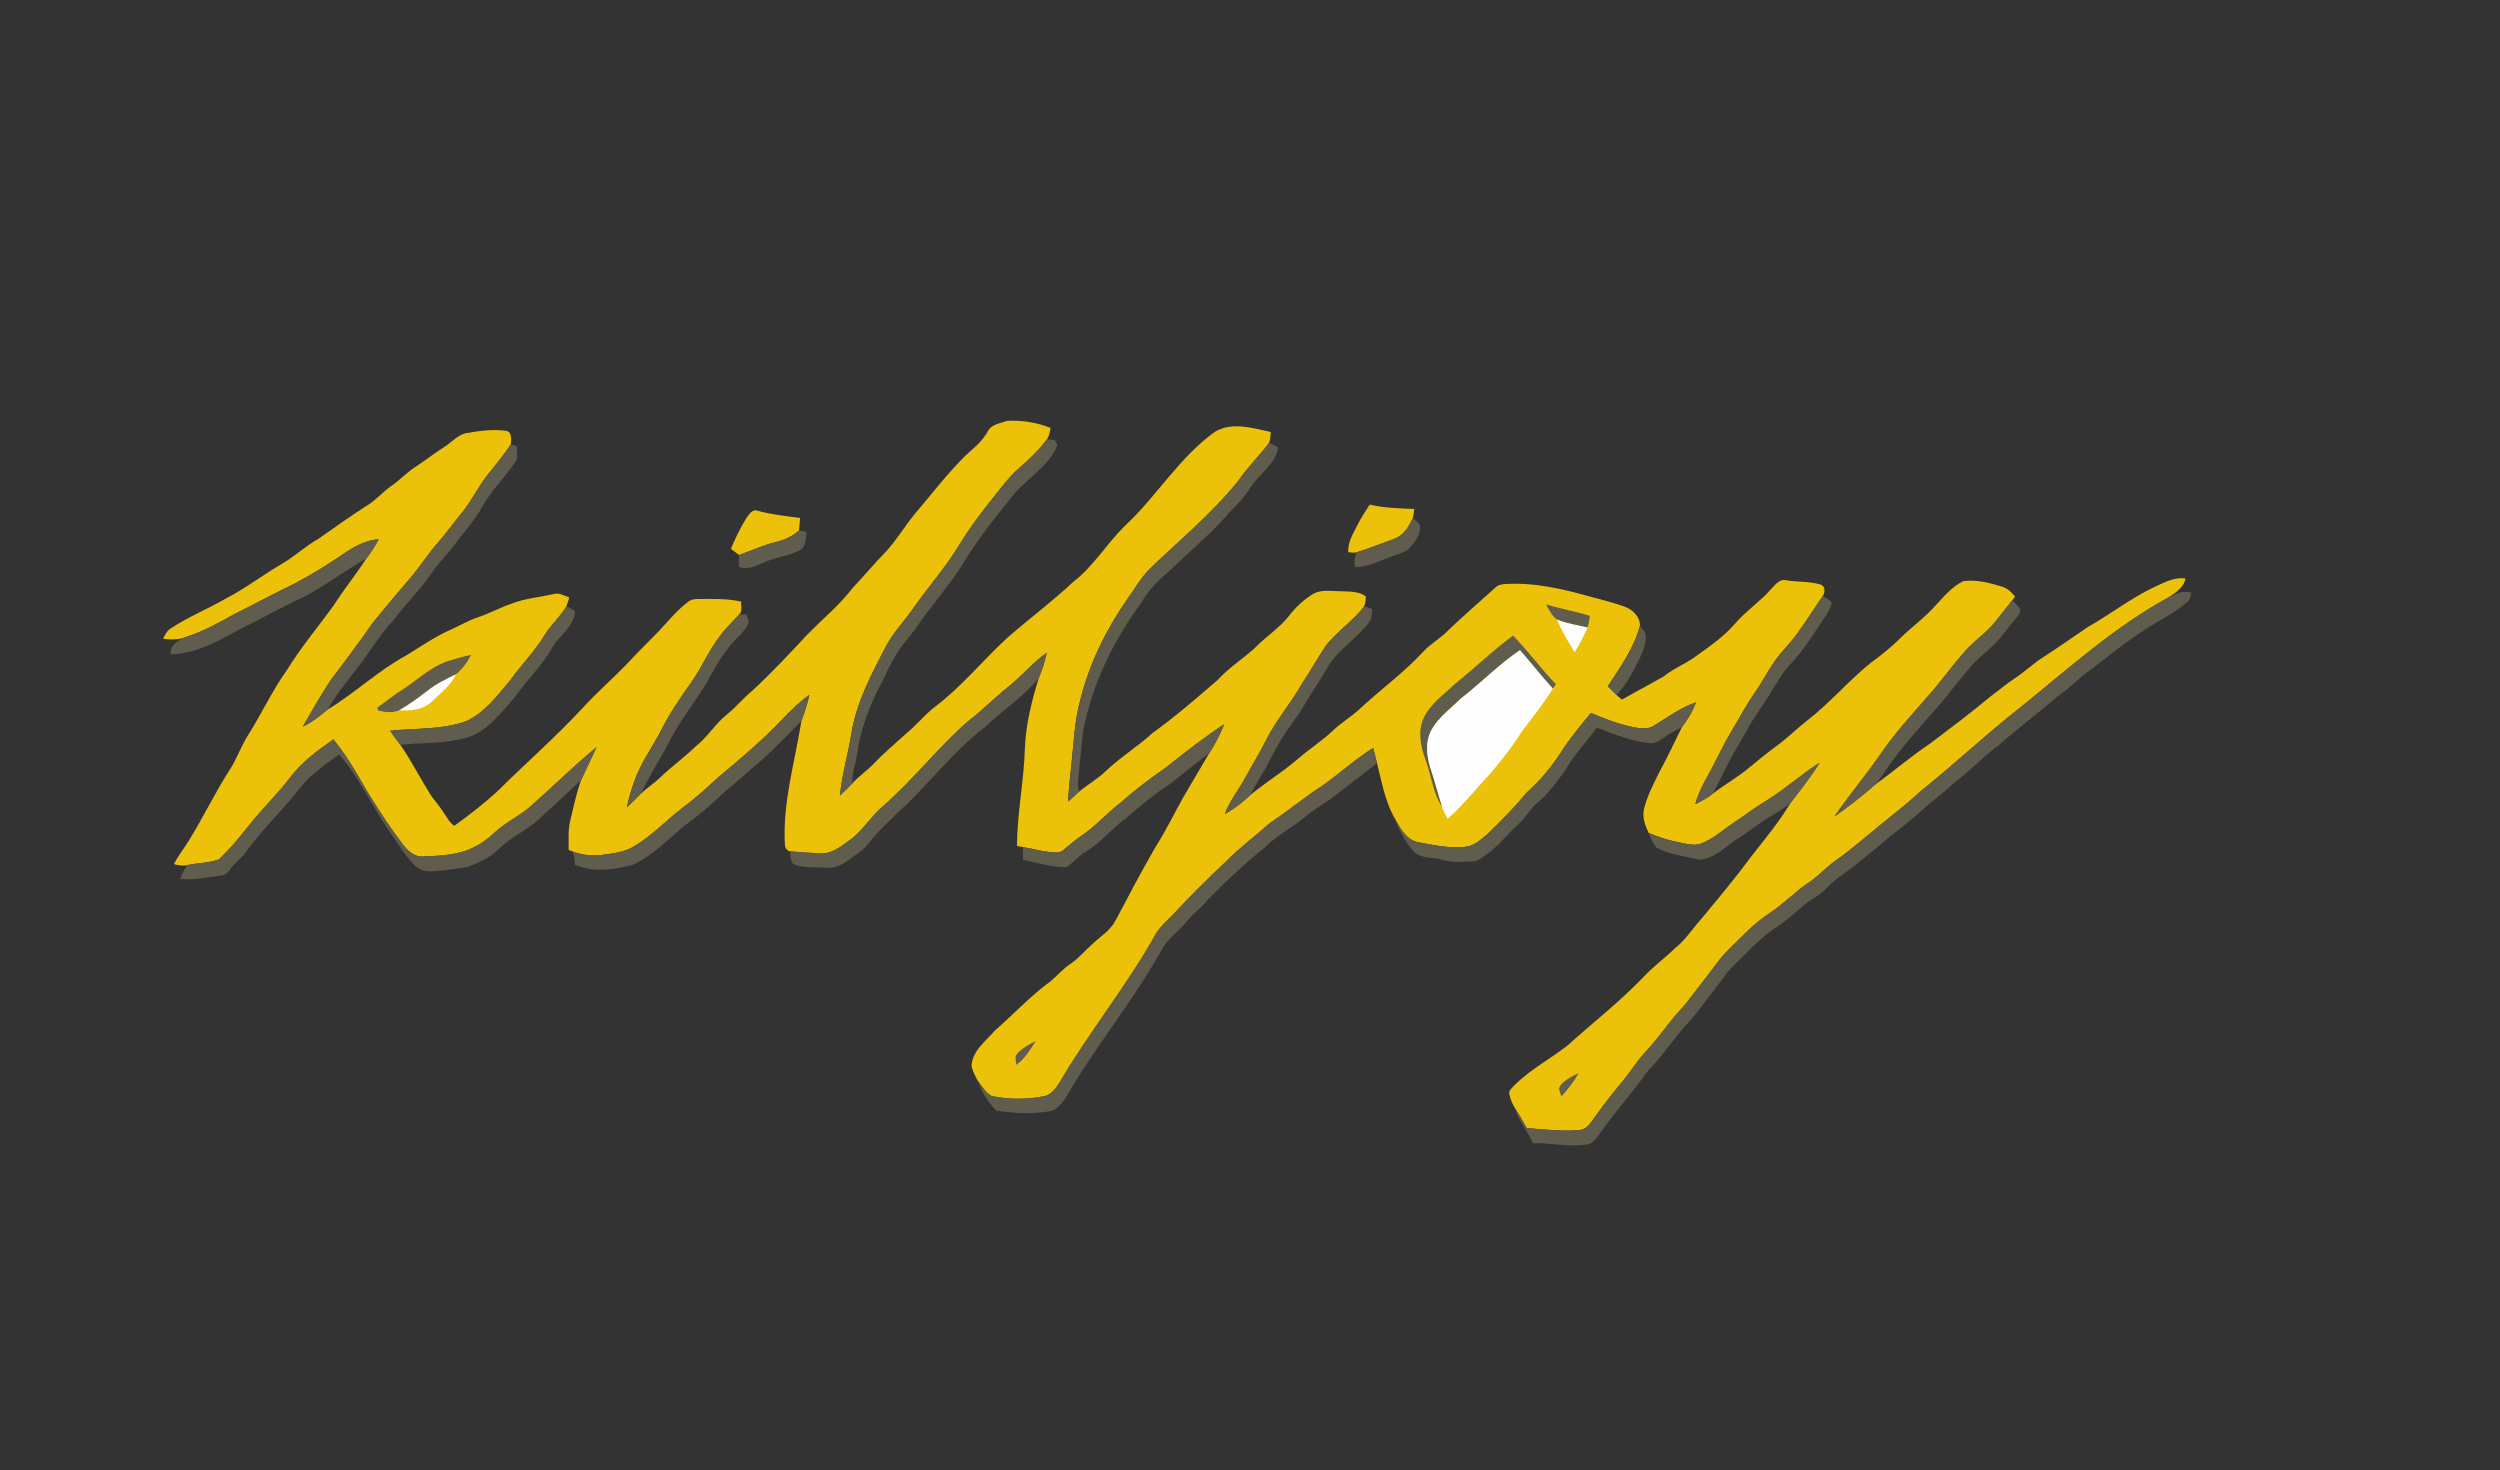 <?xml version="1.0" encoding="utf-8"?>
<!-- Generator: Adobe Illustrator 14.0.0, SVG Export Plug-In . SVG Version: 6.00 Build 43363)  -->
<!DOCTYPE svg PUBLIC "-//W3C//DTD SVG 1.1//EN" "http://www.w3.org/Graphics/SVG/1.1/DTD/svg11.dtd">
<svg version="1.1" id="Layer_1" xmlns="http://www.w3.org/2000/svg" xmlns:xlink="http://www.w3.org/1999/xlink" x="0px" y="0px"
	 width="1304px" height="767px" viewBox="0 0 1304 767" enable-background="new 0 0 1304 767" xml:space="preserve">
<rect x="0" y="0" width="1304" height="767" fill="#333333" stroke="none"/>
<g>
	<defs>
		<rect id="SVGID_1_" width="1304" height="767"/>
	</defs>
	<clipPath id="SVGID_2_">
		<use xlink:href="#SVGID_1_"  overflow="visible"/>
	</clipPath>
	<rect x="377.06" y="129" clip-path="url(#SVGID_2_)" fill="" width="1303.94" height="766.94"/>
	<path clip-path="url(#SVGID_2_)" fill="#EBC209" d="M515.18,225.11c1.82-3.79,6.461-4.3,10.03-5.57
		c7.729-0.45,15.63,0.79,22.83,3.69c-0.46,2.01-0.75,4.14-1.92,5.9c-4.19,5.73-9.45,10.56-14.771,15.22
		c-5.689,5.04-10.08,11.29-14.83,17.17c-5.81,7.32-11.42,14.82-16.22,22.84c-7.229,11.84-16.5,22.21-24.399,33.58
		c-4.541,6.45-10.09,12.201-13.771,19.23c-7.67,14.551-15.521,29.439-18.12,45.88c-1.72,10.681-4.869,21.11-5.9,31.9
		c2.211-2.03,4.371-4.12,6.431-6.3c3.55-3.851,7.89-6.841,11.54-10.591c5.16-5.51,10.99-10.329,16.57-15.409
		c5.33-4.301,9.59-9.771,15-13.98c13.859-10.359,24.72-23.98,37.38-35.641c11.38-9.979,23.56-19.029,34.61-29.379
		c10.609-8.11,17.459-19.83,26.869-29.14c16.82-15.51,28.561-36.05,47.42-49.43c8.881-5.14,19.58-1.78,28.91,0.24
		c-0.21,1.9-0.2,3.88-0.89,5.69c-5.11,6.83-11.33,12.771-16.101,19.87c-13.359,16.56-29.8,30.2-45.119,44.86
		c-5.311,4.89-8.75,11.29-12.95,17.07c-10.9,15.76-19.49,33.28-24.21,51.89c-3.2,11.521-3.551,23.53-4.851,35.35
		c-0.59,5.99-1.37,11.98-1.579,18c2.02-1.7,3.939-3.52,5.92-5.28c4.539-3.739,9.739-6.619,13.949-10.779
		c7.561-7.21,16.57-12.65,24.25-19.73c11.74-8.439,22.69-17.92,33.631-27.369c5.75-6.341,13.01-10.971,19.359-16.631
		c5.71-5.99,12.87-10.43,18.04-16.95c3.46-4.53,7.68-8.49,12.56-11.46c4.29-2.53,9.46-1.47,14.19-1.45
		c4.45,0.23,9.59-0.19,13.3,2.67c0.101,2-0.08,4.13-1.229,5.83c-5.811,7.25-13.63,12.54-19.46,19.741
		c-4.24,6.479-8.061,13.209-12.351,19.659c-5.649,10.13-13.39,18.931-18.67,29.29c-3.439,7.09-7.71,13.73-11.43,20.68
		c-3.38,6.131-7.91,11.641-10.271,18.311c4.711-2.66,9.051-5.93,12.971-9.64c7.84-6.61,16.68-11.891,24.46-18.58
		c6.069-5.311,12.909-9.67,18.8-15.19c4.08-4,9.04-6.9,13.3-10.68c11.19-10.52,23.771-19.52,34.18-30.86
		c3.24-3.479,7.391-5.899,10.9-9.069c8.44-8.261,17.46-15.9,26.2-23.84c1.33-1.48,3.29-1.98,5.22-2.08
		c15.57-0.98,30.9,2.68,45.771,6.93c5.699,1.42,11.38,2.98,16.93,4.94c4.08,1.56,7.93,5.34,7.72,10
		c-3.16,11.62-10.21,21.49-16.71,31.41c1.4,1.471,2.79,2.971,4.3,4.34c0.96,0.9,1.96,1.78,2.95,2.68
		c7.26-4.119,14.66-7.989,21.9-12.14c5.279-4.3,11.77-6.68,17.18-10.8c6.95-4.93,14.02-9.891,19.67-16.34
		c5.83-6.85,13.47-11.85,19.36-18.65c2.12-2.17,4.42-5.34,7.899-4.3c5.79,0.91,11.771,0.5,17.46,2.11
		c2.771,0.77,2.74,4.11,1.33,6.11c-6.39,9.16-11.979,18.95-19.569,27.22c-6.551,6.779-10.521,15.47-15.841,23.17
		c-4.47,6.38-8.029,13.3-12.09,19.93c-4.67,7.84-8.41,16.18-12.85,24.14c-2.46,4.471-4.8,9.051-6.09,14.021
		c3.1-1.47,6.18-3.061,8.84-5.24c6.25-4.83,13.229-8.66,19.26-13.8c4.79-3.89,9.54-7.86,14.55-11.48
		c5.561-4.02,10.38-8.93,15.801-13.13c11.76-9.15,21.43-20.609,32.989-29.99c5.21-3.74,10.21-7.779,14.811-12.26
		c6.16-6.18,13.38-11.24,19.17-17.82c4.33-4.65,8.58-9.85,14.45-12.58c6.779-0.96,13.63,0.93,20.109,2.86
		c2.84,0.81,4.93,3.01,6.801,5.18c-0.351,0.47-1.07,1.42-1.421,1.89c-2.88,3.65-5.75,7.3-8.64,10.94
		c-5.18,6.491-12.37,10.98-17.56,17.459c-6.391,7.32-11.94,15.32-18.521,22.48c-8.24,9.471-16.75,18.74-23.84,29.14
		c-7.72,11.21-16.54,21.62-24.23,32.841c7.37-5.21,14.561-10.71,21.311-16.721c9.68-6.949,18.72-14.77,28.64-21.38
		c10.61-8.01,21.24-16,31.45-24.521c4.41-3.26,8.6-6.819,13.189-9.84c5.011-3.26,9.25-7.529,14.341-10.67
		c7.84-5.049,15.43-10.49,23.18-15.669c12.07-6.86,23.07-15.56,35.72-21.39c4.811-2.17,9.771-4.79,15.25-3.98
		c-0.8,4.89-5.34,7.46-9.069,10.01c-27.99,15.28-51.7,36.82-76.38,56.71c-18.101,14.14-34.811,29.939-52.73,44.3
		c-8.83,8.24-18.63,15.32-27.78,23.17c-5.35,4.35-10.59,8.85-16.25,12.79c-4.89,3.34-8.83,7.85-13.689,11.23
		c-7.431,4.77-13.41,11.42-20.82,16.21c-8,5.18-14.49,12.189-21.24,18.819c-5.029,4.75-8.649,10.7-12.97,16.05
		c-4.33,5.33-8.18,11.061-12.85,16.12c-6.11,6.63-11.04,14.25-17.221,20.83c-5.13,5.311-8.85,11.74-13.649,17.32
		c-5.4,6.34-10.311,13.07-15.19,19.81c-1.49,2.091-3.47,4.181-6.21,4.301c-9.18,0.92-18.36-0.4-27.51-0.971
		c-1.99-3.58-4.061-7.12-6.26-10.56c-1.311-2.19-2.29-4.59-2.82-7.08c-0.65-2.09,1.63-3.37,2.71-4.82
		c8.16-8.08,18.41-13.54,27.45-20.51c13.16-11.85,27.189-22.76,39.49-35.53c5.09-5.609,11.31-9.979,16.67-15.31
		c5.33-4.05,8.85-9.811,13.29-14.72c8.92-10.79,17.949-21.49,26.239-32.78c7.21-9.2,14.75-18.2,20.761-28.26
		c5.25-6.86,10.71-13.61,15.189-21c-9.56,6-17.939,13.72-27.56,19.64c-6.2,3.67-11.87,8.15-17.9,12.09
		c-5.47,3.59-10.33,8.351-16.63,10.5c-3.75,1.28-7.65-0.09-11.37-0.75c-5.41-1.03-10.66-2.76-15.71-4.91
		c-1.77-3.79-3.38-7.939-2.46-12.18c1.65-7.2,5.21-13.74,8.47-20.31c4.07-7.46,7.62-15.181,11.42-22.78
		c3-3.93,5.601-8.18,7.29-12.85c-8,2.77-14.84,7.84-21.979,12.229c-3.521,2.29-7.891,1.25-11.72,0.54
		c-7.29-1.58-14.25-4.34-21.11-7.2c-5.61,6.771-11.271,13.54-15.94,21.01c-4.93,7.53-10.779,14.44-17.489,20.45
		c-6.341,7.65-13.301,14.74-20.45,21.63c-3.03,2.67-6.24,5.49-10.22,6.53c-8.75,1.39-17.48-0.66-26.061-2.2
		c-6.58-1.29-9.66-8.04-12.67-13.3c-4.67-8.73-6.41-18.5-8.75-27.99c-0.69-2.63-1.34-5.26-2.01-7.88
		c-11.15,7-20.641,16.3-31.83,23.24c-7.36,5.32-14.55,10.88-22.07,15.97c-7.59,6.75-15.8,12.811-22.92,20.08
		c-9.22,8.771-18.4,17.6-26.96,27.021c-3.69,3.68-7.71,7.159-10.229,11.81c-14.891,26.52-34.24,50.19-49.59,76.42
		c-1.91,2.94-4.201,6.21-7.801,7.09c-9.05,1.79-18.47,1.82-27.51-0.05c-3.28-1.6-5.09-5.13-7.29-7.91
		c-1.36-2.439-2.67-4.99-3.3-7.72c0.4-8.18,7.63-13.14,12.5-18.83c9.63-8.38,18.32-17.86,28.68-25.37c3.43-2.89,6.37-6.34,10.1-8.89
		c4.561-3.01,7.99-7.32,12.09-10.88c4.121-3.86,9.24-6.94,11.841-12.15c6.76-12.84,13.53-25.67,20.81-38.22
		c5.26-8.28,9.551-17.12,14.32-25.67c4.59-7.771,9.15-15.551,13.71-23.33c3.08-4.7,5.66-9.73,7.72-14.961
		c-10.71,7.021-20.76,14.98-30.82,22.881c-8.22,5.689-16.18,11.74-23.619,18.399c-6.971,5.311-12.73,12.061-20.051,16.91
		c-3.399,2.19-6.319,5.011-9.47,7.511c-1,0.859-2.3,1.239-3.6,1.14c-5.931-0.05-11.64-1.83-17.44-2.8
		c-0.77-0.141-2.29-0.431-3.06-0.57c0.08-17.17,3.69-34.07,4.13-51.21c0.529-12.351,3.55-24.431,7.189-36.181
		c1.761-4.359,3.25-8.84,4.25-13.43c-7.279,5.141-12.949,12.131-19.899,17.65c-7.24,5.75-13.69,12.42-21.04,18.02
		c-15.66,13.65-28.41,30.24-44,43.96c-6.03,5-10.2,11.79-16.12,16.881c-4.94,3.439-9.87,8.119-16.239,8.22
		c-5.531-0.22-11.061-0.601-16.57-1.101c-1.61-0.229-2.61-1.75-2.74-3.27c-1.34-21.99,5.199-43.3,8.619-64.79
		c1.66-4.43,3.131-8.93,4.141-13.561c-6.29,4.541-11.68,10.131-17,15.73c-9.78,9.94-20.49,18.91-31.19,27.83
		c-5.66,5.38-11.53,10.54-17.78,15.22c-8.53,6.4-15.77,14.471-25.02,19.92c-5.1,3.41-11.35,3.95-17.25,4.801
		c-5.19,0.699-10.51,0-15.39-1.87c-0.48-0.181-1.45-0.53-1.93-0.7c0.04-5.33-0.42-10.75,0.97-15.95c1.7-6.85,3.06-13.82,5.49-20.46
		c2.78-5.69,5.3-11.5,8.07-17.2c-11.77,9.63-22.56,20.38-33.97,30.431c-5.84,5.34-13.26,8.529-19.04,13.949
		c-3.16,2.94-6.57,5.681-10.49,7.551c-8.12,4.399-17.64,4.579-26.64,5.06c-4.79,0.46-8.53-3.05-11.13-6.64
		c-8.88-11.75-16.73-24.24-24.03-37.03c-3.61-6.04-7.5-11.93-11.93-17.41c-8.17,5.72-16.42,11.71-22.46,19.771
		c-6.9,9.04-15.2,16.869-22.19,25.829c-4.58,6.011-9.6,11.721-15.02,16.971c-5.21,1.97-10.95,1.779-16.36,2.96
		c-2.38,0.62-4.8,0.09-7.14-0.431c2.08-4.399,5.24-8.14,7.76-12.279c7.82-12.66,14.21-26.15,22.34-38.62
		c3.01-5.14,5.08-10.76,8.19-15.84c7.21-11.28,12.78-23.54,20.58-34.45c7.24-11.82,16.23-22.42,24.33-33.64
		c5.41-8.48,11.76-16.32,17.24-24.76c2.38-3.12,4.56-6.4,6.34-9.9c-6.11,0.44-11.69,3.21-16.72,6.52
		c-10.87,7.39-22.03,14.41-33.95,19.98c-8.46,4.18-16.75,8.67-25.19,12.87c-7.9,4.41-15.89,8.8-24.55,11.56
		c-3.83,1.58-7.99,1.46-12.02,1c0.95-1.96,1.86-4.11,3.79-5.31c9.25-6.15,19.6-10.29,29.18-15.84c10.14-5.24,19.17-12.25,29-18
		c6.7-3.8,12.25-9.25,18.99-12.99c8.28-5.75,16.43-11.69,24.95-17.09c4.95-2.91,8.59-7.46,13.32-10.64
		c4.29-2.99,7.86-6.91,12.26-9.76c5.26-3.36,10.12-7.29,15.41-10.61c3.92-2.43,7.04-6.59,11.89-7.15
		c6.46-1.19,13.12-1.96,19.67-1.15c3.68,0.24,3.09,4.57,2.86,7.18c-3.61,5.48-7.83,10.52-11.92,15.65
		c-5,6.18-8.32,13.51-13.34,19.67c-4.51,5.5-8.66,11.28-13.36,16.63c-4.86,5.54-8.77,11.83-13.57,17.42
		c-6.65,7.71-13.17,15.54-19.6,23.43c-7.1,10.161-14.52,20.1-22.04,29.959c-5.2,7.92-9.9,16.17-14.65,24.371
		c4.87-2.15,8.93-5.601,13.01-8.94c14.24-8.49,26.27-20.28,40.92-28.149c7.68-4.761,15.18-9.861,23.45-13.58
		c4.4-1.891,8.52-4.44,13.07-6.011c6.34-2,12.16-5.32,18.46-7.43c7.04-2.81,14.66-3.32,21.97-5.03c2.86-0.81,5.54,0.86,8.13,1.81
		c-0.44,1.55-0.94,3.08-1.51,4.59c-3.11,5.46-8.06,9.57-11.3,14.949c-5.23,8.551-12.26,15.74-18.15,23.811
		c-6.61,7.92-13.17,16.63-22.73,21.15c-12.74,4.58-26.49,3.609-39.74,4.99c1.66,2.529,3.45,4.989,5.32,7.39
		c5.92,8.5,10.54,17.84,16.1,26.58c2.26,3.05,4.74,5.939,6.76,9.159c1.55,2.29,2.9,4.891,5.26,6.471
		c7.67-5.5,15.14-11.311,22.14-17.65c14.7-14.63,30.37-28.28,44.51-43.48c7.6-8.409,16.25-15.76,24.04-23.979
		c5.14-5.521,10.51-10.81,15.79-16.21c5.04-5.28,9.6-11.13,15.51-15.51c1.4-1.14,3.2-1.48,4.98-1.47
		c7.58-0.03,15.21-0.33,22.66,1.36c-0.09,2.21,0.79,4.95-1,6.69c-3.46,3.91-7.37,7.43-10.4,11.699
		c-5.55,7.381-9.17,15.971-14.47,23.521c-5.87,8.319-11.69,16.729-16.22,25.87c-4.7,8.95-10.83,17.24-13.99,26.939
		c-1.43,4.101-2.62,8.271-3.52,12.521c2.49-2.22,4.9-4.521,7.18-6.95c2.9-2.78,6.3-4.979,9.27-7.689
		c6.22-6.141,13.43-11.15,19.66-17.301c6.01-4.67,9.88-11.43,15.8-16.199c4.83-3.801,8.65-8.67,13.41-12.551
		c10.26-9.43,19.72-19.66,29.229-29.82c7.82-7.859,16.4-15,23.191-23.819c5.84-6.16,11.239-12.72,17.18-18.78
		c5.72-6.09,9.91-13.39,15.229-19.8c8.67-10.29,16.92-20.98,26.45-30.51C507.87,233.87,512.35,230.16,515.18,225.11"/>
	<path clip-path="url(#SVGID_2_)" fill="#605D4F" d="M546.12,229.13c1.31,0.14,2.62,0.27,3.94,0.41c0.39,0.61,1.17,1.85,1.549,2.46
		c-4.479,11.32-15.789,17.26-23.18,26.32c-8.32,10.39-16.8,20.72-23.85,32.04c-6.471,10.94-14.641,20.71-22.28,30.83
		c-3.159,4.48-6.34,8.96-9.829,13.201c-5.271,6.25-8.761,13.729-12.261,21.06c-6.431,11.78-11.28,24.569-13.17,37.91
		c-0.75,5.1-2.729,10.06-2.5,15.29c-2.06,2.18-4.22,4.27-6.431,6.3c1.031-10.79,4.181-21.22,5.9-31.9
		c2.6-16.44,10.45-31.329,18.12-45.88c3.681-7.029,9.229-12.78,13.771-19.23c7.899-11.37,17.17-21.74,24.399-33.58
		c4.8-8.02,10.41-15.52,16.22-22.84c4.75-5.88,9.141-12.13,14.83-17.17C536.67,239.69,541.93,234.86,546.12,229.13"/>
	<path clip-path="url(#SVGID_2_)" fill="#605D4F" d="M645.85,250.88c4.771-7.1,10.99-13.04,16.101-19.87
		c1.6,0.74,3.189,1.5,4.77,2.3c-1.47,8.9-9.81,13.78-14.439,20.89c-2.921,4.64-6.601,8.68-10.5,12.51
		c-9.64,11.35-21.22,20.8-31.88,31.14c-5.601,4.72-10.891,9.96-14.51,16.4c-14.761,20.109-26.07,43.16-30.551,67.83
		c-0.949,7.75-1.5,15.54-2.34,23.3c-0.2,2.47-0.57,5.07,0.561,7.39c-1.98,1.761-3.9,3.58-5.92,5.28c0.209-6.02,0.989-12.01,1.579-18
		c1.3-11.819,1.65-23.829,4.851-35.35c4.72-18.61,13.31-36.13,24.21-51.89c4.2-5.78,7.64-12.18,12.95-17.07
		C616.05,281.08,632.49,267.44,645.85,250.88"/>
	<path clip-path="url(#SVGID_2_)" fill="#605D4F" d="M266.41,231.85c1.04,0.28,2.07,0.57,3.11,0.84c0.1,2.37,0.36,4.76-0.01,7.12
		c-5.55,8.78-13.37,15.96-18.36,25.14c-3.92,7.19-9.64,13.1-14.45,19.67c-3.68,4.93-8.18,9.21-11.6,14.35
		c-6.18,9.02-14.05,16.7-20.61,25.43c-6.64,6.94-11.37,15.379-17.31,22.879c-5.51,7.531-11.65,14.601-16.24,22.761
		c-4.08,3.34-8.14,6.79-13.01,8.94c4.75-8.201,9.45-16.451,14.65-24.371c7.52-9.859,14.94-19.799,22.04-29.959
		c6.43-7.89,12.95-15.72,19.6-23.43c4.8-5.59,8.71-11.88,13.57-17.42c4.7-5.35,8.85-11.13,13.36-16.63
		c5.02-6.16,8.34-13.49,13.34-19.67C258.58,242.37,262.8,237.33,266.41,231.85"/>
	<path clip-path="url(#SVGID_2_)" fill="#EBC209" d="M714.45,263.2c7.649,1.77,15.49,2.01,23.29,2.28
		c-0.271,1.58-0.46,3.17-0.771,4.75c-2.09,4.38-4.83,9.17-9.72,10.82c-6.52,2.31-12.93,4.96-19.54,7.01c-1.47,0.41-3,0.05-4.47-0.02
		c-0.28-5.19,2.52-9.7,4.779-14.14C709.85,270.15,712.16,266.67,714.45,263.2"/>
	<path clip-path="url(#SVGID_2_)" fill="#EBC209" d="M389.67,269.64c1.25-1.57,2.78-3.96,5.12-3.33
		c7.36,2.04,14.979,2.92,22.55,3.83c-0.14,2.17-0.359,4.34-0.561,6.51c-3.35,3.14-7.629,5-12.049,6.06
		c-6.63,1.57-12.79,4.54-19.2,6.77c-1.45-1.05-2.88-2.12-4.29-3.21C383.67,280.55,386.33,274.88,389.67,269.64"/>
	<path clip-path="url(#SVGID_2_)" fill="#605D4F" d="M736.97,270.23c1.16,1.08,2.42,2.06,3.46,3.28c1.221,5.23-2.68,9.4-5.83,13.02
		c-2.89,2.07-6.47,2.82-9.729,4.11c-5.95,2.03-11.68,5.44-18.18,5.02c-0.41-2.6-0.261-5.25,1.02-7.6
		c6.61-2.05,13.021-4.7,19.54-7.01C732.14,279.4,734.88,274.61,736.97,270.23"/>
	<path clip-path="url(#SVGID_2_)" fill="#605D4F" d="M404.73,282.71c4.42-1.06,8.7-2.92,12.049-6.06
		c1.311,0.27,2.611,0.56,3.921,0.84c-0.28,3.48-0.3,8.32-4.15,9.83c-5.44,2.72-11.65,3.22-17.18,5.7
		c-4.42,1.74-9.12,4.62-13.96,2.58c-0.05-2.04,0-4.09,0.12-6.12C391.94,287.25,398.1,284.28,404.73,282.71"/>
	<path clip-path="url(#SVGID_2_)" fill="#605D4F" d="M180.8,287.8c5.03-3.31,10.61-6.08,16.72-6.52c-1.78,3.5-3.96,6.78-6.34,9.9
		c-10.98,6.44-21.31,13.98-32.48,20.13c-11.45,5.01-22.2,11.44-33.48,16.79c-11.18,6.24-23,12.93-36.11,13.221
		c-0.69-4.93,4.09-7.6,8-9.11c8.66-2.76,16.65-7.15,24.55-11.56c8.44-4.2,16.73-8.69,25.19-12.87
		C158.77,302.21,169.93,295.19,180.8,287.8"/>
	<path clip-path="url(#SVGID_2_)" fill="#605D4F" d="M1130.86,311.74c3.729-2.02,7.89-4,12.21-2.56c-0.51,1.66-0.69,3.59-2.08,4.8
		c-8.13,6.86-17.99,11.14-26.551,17.39c-8.39,5.479-15.93,12.11-24.039,17.96c-6.04,4.24-10.99,9.8-17.16,13.859
		c-9.79,8.601-20.32,16.301-30.08,24.94c-8.53,6.44-15.96,14.18-24.42,20.7c-5.471,5.26-11.79,9.51-17.311,14.7
		c-7.189,6.5-15.12,12.12-22.41,18.489c-6.27,5.141-12.439,10.421-19.14,14.99c-4.649,3.12-7.979,7.811-12.75,10.76
		c-6.57,3.681-11.479,9.57-17.649,13.811c-6.511,4.3-12.601,9.25-17.99,14.9c-3.891,4.119-8.38,7.699-11.721,12.31
		c-5.56,7.729-11.56,15.12-17.35,22.68c-8.37,8.391-14.51,18.66-22.84,27.101c-7.51,10.43-16.03,20.069-23.521,30.52
		c-2.42,2.96-4.239,7.23-8.43,7.92c-9.34,1.4-18.66-0.95-28.01-0.72c-2.851-6.32-7.38-11.78-9.51-18.42
		c2.199,3.439,4.27,6.979,6.26,10.56c9.149,0.57,18.33,1.891,27.51,0.971c2.74-0.12,4.72-2.21,6.21-4.301
		c4.88-6.739,9.79-13.47,15.19-19.81c4.8-5.58,8.52-12.01,13.649-17.32c6.181-6.58,11.11-14.2,17.221-20.83
		c4.67-5.06,8.52-10.79,12.85-16.12c4.32-5.35,7.94-11.3,12.97-16.05c6.75-6.63,13.24-13.64,21.24-18.819
		c7.41-4.79,13.39-11.44,20.82-16.21c4.859-3.381,8.8-7.891,13.689-11.23c5.66-3.94,10.9-8.44,16.25-12.79
		c9.15-7.85,18.95-14.93,27.78-23.17c17.92-14.36,34.63-30.16,52.73-44.3C1079.16,348.561,1102.87,327.02,1130.86,311.74"/>
	<path clip-path="url(#SVGID_2_)" fill="#605D4F" d="M931.15,338.15c7.59-8.271,13.18-18.061,19.569-27.22
		c1.641,0.93,3.49,1.72,4.69,3.26c-0.44,2.89-2.141,5.36-3.62,7.81c-5.69,8.45-11.05,17.21-18.07,24.67
		c-4.14,4.13-6.72,9.45-9.95,14.26c-4.109,7.01-9.279,13.37-12.899,20.68c-4.16,6.921-8.28,13.891-11.79,21.181
		c-1.97,3.8-3.62,7.78-5.96,11.38c-2.66,2.18-5.74,3.771-8.84,5.24c1.29-4.97,3.63-9.55,6.09-14.021
		c4.439-7.96,8.18-16.3,12.85-24.14c4.061-6.63,7.62-13.55,12.09-19.93C920.63,353.62,924.6,344.93,931.15,338.15"/>
	<path clip-path="url(#SVGID_2_)" fill="#605D4F" d="M1041,323.98c2.89-3.64,5.76-7.29,8.64-10.94c1.311,1.45,2.79,2.78,3.96,4.38
		c0.681,2.29-1.25,4.05-2.529,5.65c-3.66,4.08-6.551,8.8-10.48,12.63c-4.27,4.38-9.41,7.89-13.229,12.71
		c-3.66,4.35-7.38,8.65-10.761,13.22c-9.659,11.92-20.6,22.8-29.529,35.311c-3.15,3.949-5.54,8.46-8.91,12.239
		c-6.75,6.011-13.94,11.511-21.311,16.721c7.69-11.221,16.511-21.631,24.23-32.841c7.09-10.399,15.6-19.669,23.84-29.14
		c6.58-7.16,12.13-15.16,18.521-22.48C1028.63,334.96,1035.82,330.471,1041,323.98"/>
	<path clip-path="url(#SVGID_2_)" fill="#605D4F" d="M806.4,315.22c7.54,2.33,15.33,3.67,22.869,6c-0.279,2.06-0.63,4.12-1.13,6.14
		c-5.39-1.3-10.949-2.04-16.09-4.21C809.4,321.15,808,318.03,806.4,315.22"/>
	<path clip-path="url(#SVGID_2_)" fill="#605D4F" d="M284.13,331.189c3.24-5.379,8.19-9.489,11.3-14.949
		c1.48,0.83,2.98,1.62,4.48,2.42c-0.3,8.22-8.2,12.63-11.88,19.22c-3.99,6.82-9.12,12.851-14.28,18.8
		c-5.14,7.11-10.83,13.83-17.09,19.99c-4.61,4.37-10.2,7.99-16.62,8.82c-10.23,2.62-20.83,1.72-31.21,3.04
		c-1.87-2.4-3.66-4.86-5.32-7.39c13.25-1.381,27-0.41,39.74-4.99c9.56-4.521,16.12-13.23,22.73-21.15
		C271.87,346.93,278.9,339.74,284.13,331.189"/>
	<path clip-path="url(#SVGID_2_)" fill="#605D4F" d="M711.11,316.9c1.38-1.09,3.149,0.6,4.68,0.73c-0.25,2.47-0.11,5.21-1.87,7.19
		c-6,7.901-14.82,13.27-20.4,21.51c-3.76,6.79-8.279,13.1-12.229,19.779c-4.33,7.931-10.57,14.621-14.75,22.65
		c-3.08,4.95-5.16,10.471-8.46,15.3c-2.35,3.45-3.88,7.391-6.18,10.881c-3.92,3.71-8.26,6.979-12.971,9.64
		c2.36-6.67,6.891-12.18,10.271-18.311c3.72-6.949,7.99-13.59,11.43-20.68c5.28-10.359,13.021-19.16,18.67-29.29
		c4.29-6.45,8.11-13.18,12.351-19.659C697.48,329.439,705.3,324.15,711.11,316.9"/>
	<path clip-path="url(#SVGID_2_)" fill="#605D4F" d="M375.18,332.189c3.03-4.27,6.94-7.79,10.4-11.699
		c0.94,0.01,2.82,0.02,3.76,0.02c0.4,1.69,1.61,3.51,0.76,5.25c-1.82,3.77-5.32,6.27-7.95,9.42c-5.96,6.66-10.02,14.68-14.41,22.391
		c-6.89,10.89-14.96,21.09-20.47,32.819c-4.57,7.79-9.08,15.62-13.11,23.7c-2.28,2.43-4.69,4.73-7.18,6.95
		c0.9-4.25,2.09-8.42,3.52-12.521c3.16-9.699,9.29-17.989,13.99-26.939c4.53-9.141,10.35-17.551,16.22-25.87
		C366.01,348.16,369.63,339.57,375.18,332.189"/>
	<path clip-path="url(#SVGID_2_)" fill="#FEFEFE" d="M812.05,323.15c5.141,2.17,10.7,2.91,16.09,4.21
		c-2.12,4.34-4.189,8.73-6.79,12.81C817.88,334.71,814.65,329.08,812.05,323.15"/>
	<path clip-path="url(#SVGID_2_)" fill="#605D4F" d="M855.38,326.51c1.23,1.67,3.26,3.18,3.09,5.48c0.07,4.199-1.68,8.15-3.39,11.89
		c-3.12,6.39-6.62,12.74-11.311,18.11l-0.8,0.27c-1.51-1.369-2.899-2.869-4.3-4.34C845.17,348,852.22,338.13,855.38,326.51"/>
	<path clip-path="url(#SVGID_2_)" fill="#605D4F" d="M758.81,356.8c10.301-8.22,19.74-17.47,30.381-25.271
		c7.909,8.051,14.55,17.25,22.399,25.381c-0.42,0.561-1.25,1.689-1.67,2.26c-5.91-6.5-11.32-13.42-17.09-20.029
		c-11,7.369-20.2,16.989-30.64,25.069c-5.351,5.261-11.71,9.771-15.46,16.42c-3.44,6.13-2.62,13.62-0.591,20.08
		c2.271,6.67,4,13.521,6.101,20.25c-4.851-7.39-5.681-16.4-8.641-24.55c-2.56-6.86-4.229-14.85-1.06-21.801
		C745.99,367.1,753.07,362.4,758.81,356.8"/>
	<path clip-path="url(#SVGID_2_)" fill="#FEFEFE" d="M762.19,364.21c10.439-8.08,19.64-17.7,30.64-25.069
		c5.77,6.609,11.18,13.529,17.09,20.029c-4.78,7.95-10.7,15.09-16.22,22.52c-4.96,7.87-10.71,15.19-16.771,22.24
		c-7.31,7.7-13.84,16.15-21.859,23.17c-1.03-2.01-2.101-4.01-2.83-6.14c-2.101-6.729-3.83-13.58-6.101-20.25
		c-2.029-6.46-2.85-13.95,0.591-20.08C750.48,373.98,756.84,369.471,762.19,364.21"/>
	<path clip-path="url(#SVGID_2_)" fill="#605D4F" d="M526.12,358.08c6.95-5.52,12.62-12.51,19.899-17.65
		c-1,4.59-2.489,9.07-4.25,13.43c-8.189,9.801-19.14,16.761-28.26,25.641c-16.439,12.44-28.75,29.26-43.89,43.11
		c-5.61,5.399-11.38,10.67-16.181,16.83c-3.319,4.42-8.229,7.069-12.549,10.359c-3.15,2.19-7.051,3.13-10.861,2.76
		c-5.09-0.38-10.389,0.271-15.299-1.439c-2.91-1.061-2.121-4.67-2.58-7.061c5.51,0.5,11.039,0.881,16.57,1.101
		c6.369-0.101,11.299-4.78,16.239-8.22c5.92-5.091,10.09-11.881,16.12-16.881c15.59-13.72,28.34-30.31,44-43.96
		C512.43,370.5,518.88,363.83,526.12,358.08"/>
	<path clip-path="url(#SVGID_2_)" fill="#605D4F" d="M232.96,345.04c4.2-1.38,8.49-2.54,12.81-3.479
		c-1.96,3.859-4.59,7.439-7.97,10.17c-5.02,2.51-10.18,4.899-14.59,8.43c-4.77,3.73-9.67,7.29-14.92,10.311
		c-3.41,1.529-7.47,1.02-11.02,0.18c-0.13-0.381-0.38-1.141-0.51-1.521c3.5-2.62,7.09-5.101,10.55-7.76
		C216.08,356.26,223.27,348.58,232.96,345.04"/>
	<path clip-path="url(#SVGID_2_)" fill="#FEFEFE" d="M223.21,360.16c4.41-3.53,9.57-5.92,14.59-8.43
		c-2.53,5.76-7.86,9.539-12.19,13.879c-4.49,4.561-11.25,5.33-17.32,4.861C213.54,367.45,218.44,363.891,223.21,360.16"/>
	<path clip-path="url(#SVGID_2_)" fill="#605D4F" d="M405.17,378.17c5.32-5.6,10.71-11.189,17-15.73
		c-1.01,4.631-2.48,9.131-4.141,13.561c-6.639,6.73-13.209,13.55-20.169,19.96c-6.61,5.34-12.63,11.36-19.39,16.53
		c-6.68,6.7-14,12.71-21.59,18.33c-8.52,7.12-16.39,15.399-26.61,20.12c-9.8,2.76-20.64,4.25-30.32,0.21
		c-0.27-2.4-0.44-4.841-1.41-7.08c4.88,1.87,10.2,2.569,15.39,1.87c5.9-0.851,12.15-1.391,17.25-4.801
		c9.25-5.449,16.49-13.52,25.02-19.92c6.25-4.68,12.12-9.84,17.78-15.22C384.68,397.08,395.39,388.11,405.17,378.17"/>
	<path clip-path="url(#SVGID_2_)" fill="#605D4F" d="M862.66,378.54c7.14-4.39,13.979-9.46,21.979-12.229
		c-1.689,4.67-4.29,8.92-7.29,12.85c-2.619,1.49-5.34,2.8-7.81,4.529c-2.86,1.87-5.75,4.53-9.45,3.891
		c-9.47-0.93-18.33-4.721-27.14-8.051c-5.4,7.341-11.771,13.961-16.3,21.911c-4.49,6.109-8.881,12.489-14.801,17.319
		c-3.83,3.24-6.13,7.87-9.909,11.181c-6.221,5.729-11.421,12.67-18.62,17.26c-1.641,0.97-3.34,2.14-5.311,2.16
		c-5.34,0.109-10.79,0.71-15.96-0.96c-4.93-1.48-11.08-0.36-14.89-4.48c-4.58-5.189-7.59-11.55-10.16-17.92
		c3.01,5.26,6.09,12.01,12.67,13.3c8.58,1.54,17.311,3.59,26.061,2.2c3.979-1.04,7.189-3.86,10.22-6.53
		c7.149-6.89,14.109-13.979,20.45-21.63c6.71-6.01,12.56-12.92,17.489-20.45c4.67-7.47,10.33-14.239,15.94-21.01
		c6.86,2.86,13.82,5.62,21.11,7.2C854.77,379.79,859.14,380.83,862.66,378.54"/>
	<path clip-path="url(#SVGID_2_)" fill="#605D4F" d="M607.689,400.66c10.061-7.9,20.11-15.86,30.82-22.881
		c-2.06,5.23-4.64,10.261-7.72,14.961c-6.55,5.069-13.05,10.22-19.53,15.39c-8.32,5.58-16.17,11.8-23.68,18.41
		c-7.5,5.39-13.24,12.92-21.221,17.7c-3.739,2.1-6.399,5.569-9.89,7.979c-7.76,0.29-15.319-2.22-22.87-3.739
		c-0.039-2.23-0.06-4.44-0.09-6.66c5.801,0.97,11.51,2.75,17.44,2.8c1.3,0.1,2.6-0.28,3.6-1.14c3.15-2.5,6.07-5.32,9.47-7.511
		c7.32-4.85,13.08-11.6,20.051-16.91C591.51,412.4,599.47,406.35,607.689,400.66"/>
	<path clip-path="url(#SVGID_2_)" fill="#605D4F" d="M151.45,405.44c6.04-8.061,14.29-14.051,22.46-19.771
		c4.43,5.48,8.32,11.37,11.93,17.41c7.3,12.79,15.15,25.28,24.03,37.03c2.6,3.59,6.34,7.1,11.13,6.64c9-0.48,18.52-0.66,26.64-5.06
		c3.92-1.87,7.33-4.61,10.49-7.551c5.78-5.42,13.2-8.609,19.04-13.949c11.41-10.051,22.2-20.801,33.97-30.431
		c-2.77,5.7-5.29,11.51-8.07,17.2c-7.08,6.6-14.17,13.21-21.32,19.73c-6.6,6.319-15.31,9.829-21.73,16.35
		c-4.54,4.39-10.45,7.06-16.29,9.24c-6.55,0.91-13.1,2.109-19.74,2.2c-2.77,0.09-5.49-1.171-7.56-2.95
		c-5.51-5.65-9.5-12.511-14.03-18.92c-8.7-12.87-15.2-27.271-25.44-39.061c-4.89,3.181-9.45,6.83-13.95,10.53
		c-4.86,4.13-8.43,9.47-12.53,14.29c-7.5,8.49-15.43,16.649-22.1,25.85c-2.14,3.261-5.63,5.3-7.8,8.53
		c-1.18,1.64-2.42,3.67-4.7,3.75c-7.24,0.96-14.54,2.85-21.87,1.84c0.82-2.609,2.22-4.97,3.87-7.14
		c5.41-1.181,11.15-0.99,16.36-2.96c5.42-5.25,10.44-10.96,15.02-16.971C136.25,422.31,144.55,414.48,151.45,405.44"/>
	<path clip-path="url(#SVGID_2_)" fill="#605D4F" d="M684.41,413.37c11.189-6.94,20.68-16.24,31.83-23.24
		c0.67,2.62,1.319,5.25,2.01,7.88c-7.65,6.15-15.56,11.99-23.3,18.04c-5.101,3.48-10.33,6.8-15.12,10.73
		c-6.43,5.359-14.12,9.08-19.98,15.16c-10.699,8.51-20.609,17.97-30.209,27.699c-3.221,4.13-7.65,7.08-10.82,11.25
		c-4.23,5.091-10.021,8.87-13.09,14.88C591.88,520.56,573.92,542.7,559.21,566.94c-2.83,4.579-5.28,10.13-10.49,12.449
		c-9.579,1.891-19.569,1.42-29.17-0.159c-4.08-4.461-7.64-9.631-9.51-15.431c2.2,2.78,4.01,6.311,7.29,7.91
		c9.04,1.87,18.46,1.84,27.51,0.05c3.6-0.88,5.891-4.149,7.801-7.09c15.35-26.229,34.699-49.9,49.59-76.42
		c2.52-4.65,6.539-8.13,10.229-11.81c8.56-9.421,17.74-18.25,26.96-27.021c7.12-7.27,15.33-13.33,22.92-20.08
		C669.86,424.25,677.05,418.69,684.41,413.37"/>
	<path clip-path="url(#SVGID_2_)" fill="#605D4F" d="M921.53,417.5c9.62-5.92,18-13.64,27.56-19.64
		c-4.479,7.39-9.939,14.14-15.189,21c-3.58,2.939-7.601,5.239-11.54,7.64c-5.71,3.53-10.91,7.82-16.62,11.34
		c-6.101,4.11-11.84,10.271-19.61,10.57c-7.399-1.96-15.35-2.47-22.11-6.34c-2.119-2.061-2.84-5.061-4.1-7.641
		c5.05,2.15,10.3,3.88,15.71,4.91c3.72,0.66,7.62,2.03,11.37,0.75c6.3-2.149,11.16-6.91,16.63-10.5
		C909.66,425.65,915.33,421.17,921.53,417.5"/>
	<path clip-path="url(#SVGID_2_)" fill="#605D4F" d="M530.54,549.63c2.63-2.979,6.24-4.82,9.72-6.61
		c-2.9,4.48-5.699,9.28-10.14,12.421C530.1,553.52,528.97,551.21,530.54,549.63"/>
	<path clip-path="url(#SVGID_2_)" fill="#605D4F" d="M814,566.07c2.5-2.95,6.01-4.771,9.48-6.311c-2.521,4.38-5.631,8.4-9.03,12.13
		C813.86,570.05,812.43,567.82,814,566.07"/>
	<path display="none" clip-path="url(#SVGID_2_)" fill="#605D4F" d="M223.28,613.88c0.56-1.89,1.83-3.41,3.07-4.89
		c4.87,10.18,7.4,21.31,11.45,31.84c1.19,2.99,3.67,5.15,5.65,7.61c-4.09,0.92-8.3,1.069-12.44,0.479
		c0.86-1.67,1.87-3.25,2.59-4.979c-0.2-2.9-1.42-5.61-2.59-8.221c-3.76-0.75-7.62-0.27-11.42-0.37c-1.06,2.7-2.69,5.42-2.4,8.44
		c0.36,1.71,1.22,3.27,1.81,4.93c-3.48,0.04-6.95,0.04-10.42-0.189c2-2.55,4.53-4.83,5.5-8.03
		C217.16,631.63,220.28,622.78,223.28,613.88"/>
	<path display="none" clip-path="url(#SVGID_2_)" fill="#605D4F" d="M288.33,618.99c-0.12-4.29,3.79-7.74,7.77-8.46
		c3.02-0.21,6.13-0.38,9.1,0.279c2.36,2.051,1,5.86,1.14,8.62c-2.68-2.06-4.14-6.81-8.19-6.189c-4.03,0.21-7.4,4.819-5.39,8.609
		c3.84,5.78,12.14,6.41,15.55,12.591c0.8,3.909,1.02,8.739-2.25,11.64c-3.87,4.42-10.3,3.8-15.55,3.16
		c-3.71-1.71-2.79-6.681-3.17-10.01c0.86,0.1,1.72,0.22,2.59,0.34c0.92,2.46,1.72,5.35,4.21,6.699c4.44,2.051,11.18-1.989,10.2-7.09
		c-2.6-6.279-10.4-7.069-14.34-12.14C287.79,624.97,288.31,621.7,288.33,618.99"/>
	<path display="none" clip-path="url(#SVGID_2_)" fill="#605D4F" d="M515.33,610.74c3.75,0.02,7.51,0.02,11.27,0.01
		c-0.039,0.84-0.069,1.69-0.09,2.54c-1.39,0.64-2.779,1.29-4.14,1.97c-0.03,7.91-0.04,15.82-0.011,23.74
		c0,3.71,0.371,7.56-1.039,11.1c-5.28-4.25-8.95-10.02-13.36-15.08c-4.431-5.06-8.16-10.76-13.181-15.279
		c-0.02,8.37-0.84,16.85,0.671,25.14c1.29,0.67,2.59,1.33,3.909,1.99c0,0.77,0,1.55,0.021,2.33c-4.021,0.08-8.04,0.04-12.06,0.09
		c0.029-0.88,0.07-1.75,0.109-2.6c1.36-0.53,2.711-1.061,4.08-1.57c0.131-9.771,0.48-19.61-0.119-29.36
		c-1.75-1.18-3.69-2.04-5.531-3.05c2.461-1.85,5.73-1.63,8.591-1.04c4.19,3.811,7.229,8.7,11.05,12.87
		c4.68,5.14,8.47,11.11,13.84,15.6c0.37-7.06,0.21-14.14,0.19-21.21c0.35-2.729-2.08-4.38-4.03-5.72
		C515.439,612.38,515.38,611.55,515.33,610.74"/>
	<path display="none" clip-path="url(#SVGID_2_)" fill="#605D4F" d="M578.21,614.38c7.09-5.83,17.12-4.54,25.17-1.63
		c0.521,2.79,0.96,5.61,1.101,8.46c-0.521,0.09-1.561,0.26-2.09,0.34c-1.591-2.62-2.771-5.92-5.791-7.22
		c-5.52-2.65-12.34-0.45-16.16,4.11c-6.209,7-5.409,19.35,2.15,25.119c4.301,3.57,10.93,4.471,15.76,1.45
		c0.57-2.92,0.58-5.97,0.061-8.88c-1.36-1.26-2.88-2.32-4.311-3.47c4.33-1.2,8.881-1.141,13.271-0.271
		c-1.24,1.54-2.72,2.92-3.65,4.69c-0.489,3.35,0.11,6.729,0.69,10.04c-6.01,2.35-12.561,3.16-18.94,2.13
		c-6.1-1.5-11.35-6.07-13.28-12.09C570.08,629.29,571.33,619.59,578.21,614.38"/>
	<path display="none" clip-path="url(#SVGID_2_)" fill="#605D4F" d="M799.6,610.86c4.66-0.971,9.86-0.83,14.04,1.72
		c7.641,4.25,11.37,14.07,9.051,22.41c-1.29,6.18-5.82,11.529-11.71,13.819c-7.721,2.53-17.141,0.061-21.521-7.1
		c-3.65-4.729-3.45-10.95-2.85-16.58C787.98,618.52,793.09,612.81,799.6,610.86"/>
	<path display="none" clip-path="url(#SVGID_2_)" fill="#605D4F" d="M883.45,610.92c4.67-1,9.95-0.99,14.17,1.57
		c6.06,3.49,10.25,10.42,9.77,17.51c0.44,7.33-3.989,14.45-10.319,17.95c-3.88,2.22-8.561,1.79-12.83,1.399
		c-8.42-2.159-14.49-10.71-13.95-19.359C869.95,621.68,875.56,613.55,883.45,610.92"/>
	<path display="none" clip-path="url(#SVGID_2_)" fill="#605D4F" d="M990.61,611.46c3.02-0.06,6.04-0.05,9.069,0.04
		c-0.13,0.4-0.39,1.2-0.51,1.6c-1.49,1.04-4.189,1.61-3.81,3.95c-0.03,9.09-0.061,18.19,0.279,27.29
		c1.94,1.25,3.88,2.521,5.761,3.92c-4.96,1.45-10.19,1.21-15.24,0.55c0.13-0.47,0.399-1.409,0.53-1.88
		c1.43-1.13,3.979-1.71,3.869-3.97c0.04-7.03,0.24-14.09-0.329-21.1c-6.011,8.689-8.341,19.39-14.23,28.18
		c-5.92-8.86-8.94-19.26-14.3-28.42c-0.311,4.45-0.01,8.93-0.55,13.37c-0.261,2.319-0.71,4.689-0.23,7.029
		c0.53,2.62,2.7,4.391,4.24,6.44c-4.23,0.89-8.63,1.19-12.83,0.04c0.29-2.84,4.64-2.61,5.36-5.29
		c0.989-3.65,0.449-7.479,0.579-11.21c-0.13-5.16,0.591-10.35-0.02-15.48c-1.04-1.789-2.48-3.319-3.62-5.01
		c2.46-0.12,4.95-0.31,7.43-0.029c5.801,9.279,8.881,20.079,14.78,29.34C981.73,631.18,985.84,621.16,990.61,611.46"/>
	<g display="none" clip-path="url(#SVGID_2_)">
		<path display="inline" fill="none" d="M138.43,611.26c10.4,0.49,20.82-0.13,31.22,0.34c-0.01,2.36,840.911-114.97,840.85-112.6
			c-0.561,0-842.64,119.71-843.2,119.71c-0.63-1.41-1.26-2.81-1.9-4.2c-3.03-0.04-6.07-0.06-9.11,0.021
			c0.01,9.84-0.01,19.68,0.01,29.52c1.54,1.53,3.03,3.15,4,5.13c-4.51,0.141-9.03,0.12-13.54-0.029c1.52-2.82,4.92-4.83,4.73-8.33
			c0.15-8.78,0.03-17.57,0.02-26.351c-2.92,0.07-5.94-0.39-8.79,0.37c-1.5,1.391-2.65,3.09-3.99,4.641
			C136.72,617.04,137.7,613.96,138.43,611.26"/>
		<g display="inline">
		</g>
	</g>
	<path display="none" clip-path="url(#SVGID_2_)" fill="#605D4F" d="M354.23,611.24c10.38,0.42,20.77,0.14,31.15,0.16
		c0.13,2.58,0.32,5.189-0.08,7.77c-2.41,0.59-3.1-3.3-4.6-4.689c-2.82-0.021-5.63-0.03-8.45-0.04c-0.03,10.01-0.11,20.01,0.05,30.02
		c1.4,1.31,2.78,2.67,4.1,4.08c-4.52,1.21-9.18,0.51-13.73-0.1c2.07-2.2,4.75-4.33,4.67-7.66c0.29-8.74,0.05-17.49,0.08-26.23
		c-2.67-0.069-5.36-0.28-8.01,0.05c-2.25,1.33-3.77,3.561-5.71,5.271C353.21,616.98,353.17,614,354.23,611.24"/>
	<path display="none" clip-path="url(#SVGID_2_)" fill="#605D4F" d="M429.689,611.5c4.17-0.2,8.36-0.24,12.541,0
		c-1.291,2.13-4.08,3.7-3.851,6.48c-0.069,8.649-0.021,17.31,0.03,25.96c1.51,1.56,2.939,3.239,3.84,5.25
		c-4.48,0.109-8.971,0.109-13.45-0.061c1.47-2.76,4.921-4.6,4.64-8.06c0.121-7.38,0.09-14.761,0.031-22.13
		C433.63,615.93,431.08,613.87,429.689,611.5"/>
	<path display="none" clip-path="url(#SVGID_2_)" fill="#605D4F" d="M708.47,611.44c5.521-0.091,11.05-0.261,16.57-0.03
		c3.62,0.1,7.22,2.439,8.5,5.85c0.39,2.681,0.6,5.561-0.26,8.17c-1.44,2.19-3.53,3.82-5.42,5.59c2.109,3.511,4.359,6.95,6.97,10.12
		c2.24,2.721,5.22,4.69,7.58,7.301c-2.83,0.01-6.061,1-8.67-0.261c-4.74-5.05-7.73-11.439-12.141-16.75c-1.42,0-2.83,0-4.229,0.011
		c-0.061,4.31-0.59,8.699,0.16,12.979c1.18,1.45,2.55,2.75,3.819,4.15c-4.56,0.21-9.119,0.21-13.67,0.029
		c1.86-2.279,4.96-4.22,4.74-7.529c0.07-7.051,0.021-14.09,0.021-21.141C712.8,616.52,710.06,614.11,708.47,611.44"/>
	<path display="none" clip-path="url(#SVGID_2_)" fill="#FEFEFE" d="M801.5,613.53c3.34-0.83,7,0.029,9.56,2.35
		c6.24,5.101,7.931,14.09,5.99,21.61c-1.859,6.12-8.42,10.88-14.88,8.92c-7.99-2.96-11.66-12.44-10.58-20.44
		C792.18,620.42,795.99,615.05,801.5,613.53"/>
	<path display="none" clip-path="url(#SVGID_2_)" fill="#FEFEFE" d="M885.49,613.56c5.22-1.52,10.37,1.78,13.109,6.08
		c3.28,4.45,3.4,10.13,3.03,15.42c-0.46,7.021-7.43,13.24-14.6,11.511c-7.88-2.141-11.641-11.061-11.54-18.601
		C875.6,621.84,879.37,615.35,885.49,613.56"/>
	<path display="none" clip-path="url(#SVGID_2_)" fill="#FEFEFE" d="M717.27,614.29c3.2,0.229,7.08-0.71,9.521,1.97
		c2.31,1.84,2.14,5.08,1.67,7.7c-1.93,4.25-7.01,5.021-11.17,4.82C717.18,623.95,717.19,619.12,717.27,614.29"/>
	<path display="none" clip-path="url(#SVGID_2_)" fill="#FEFEFE" d="M220.99,632.11c0.81-4.42,2.21-8.771,4.62-12.58
		c1.65,4.1,3,8.33,4.17,12.6C226.85,632.18,223.92,632.18,220.99,632.11"/>
</g>
</svg>
